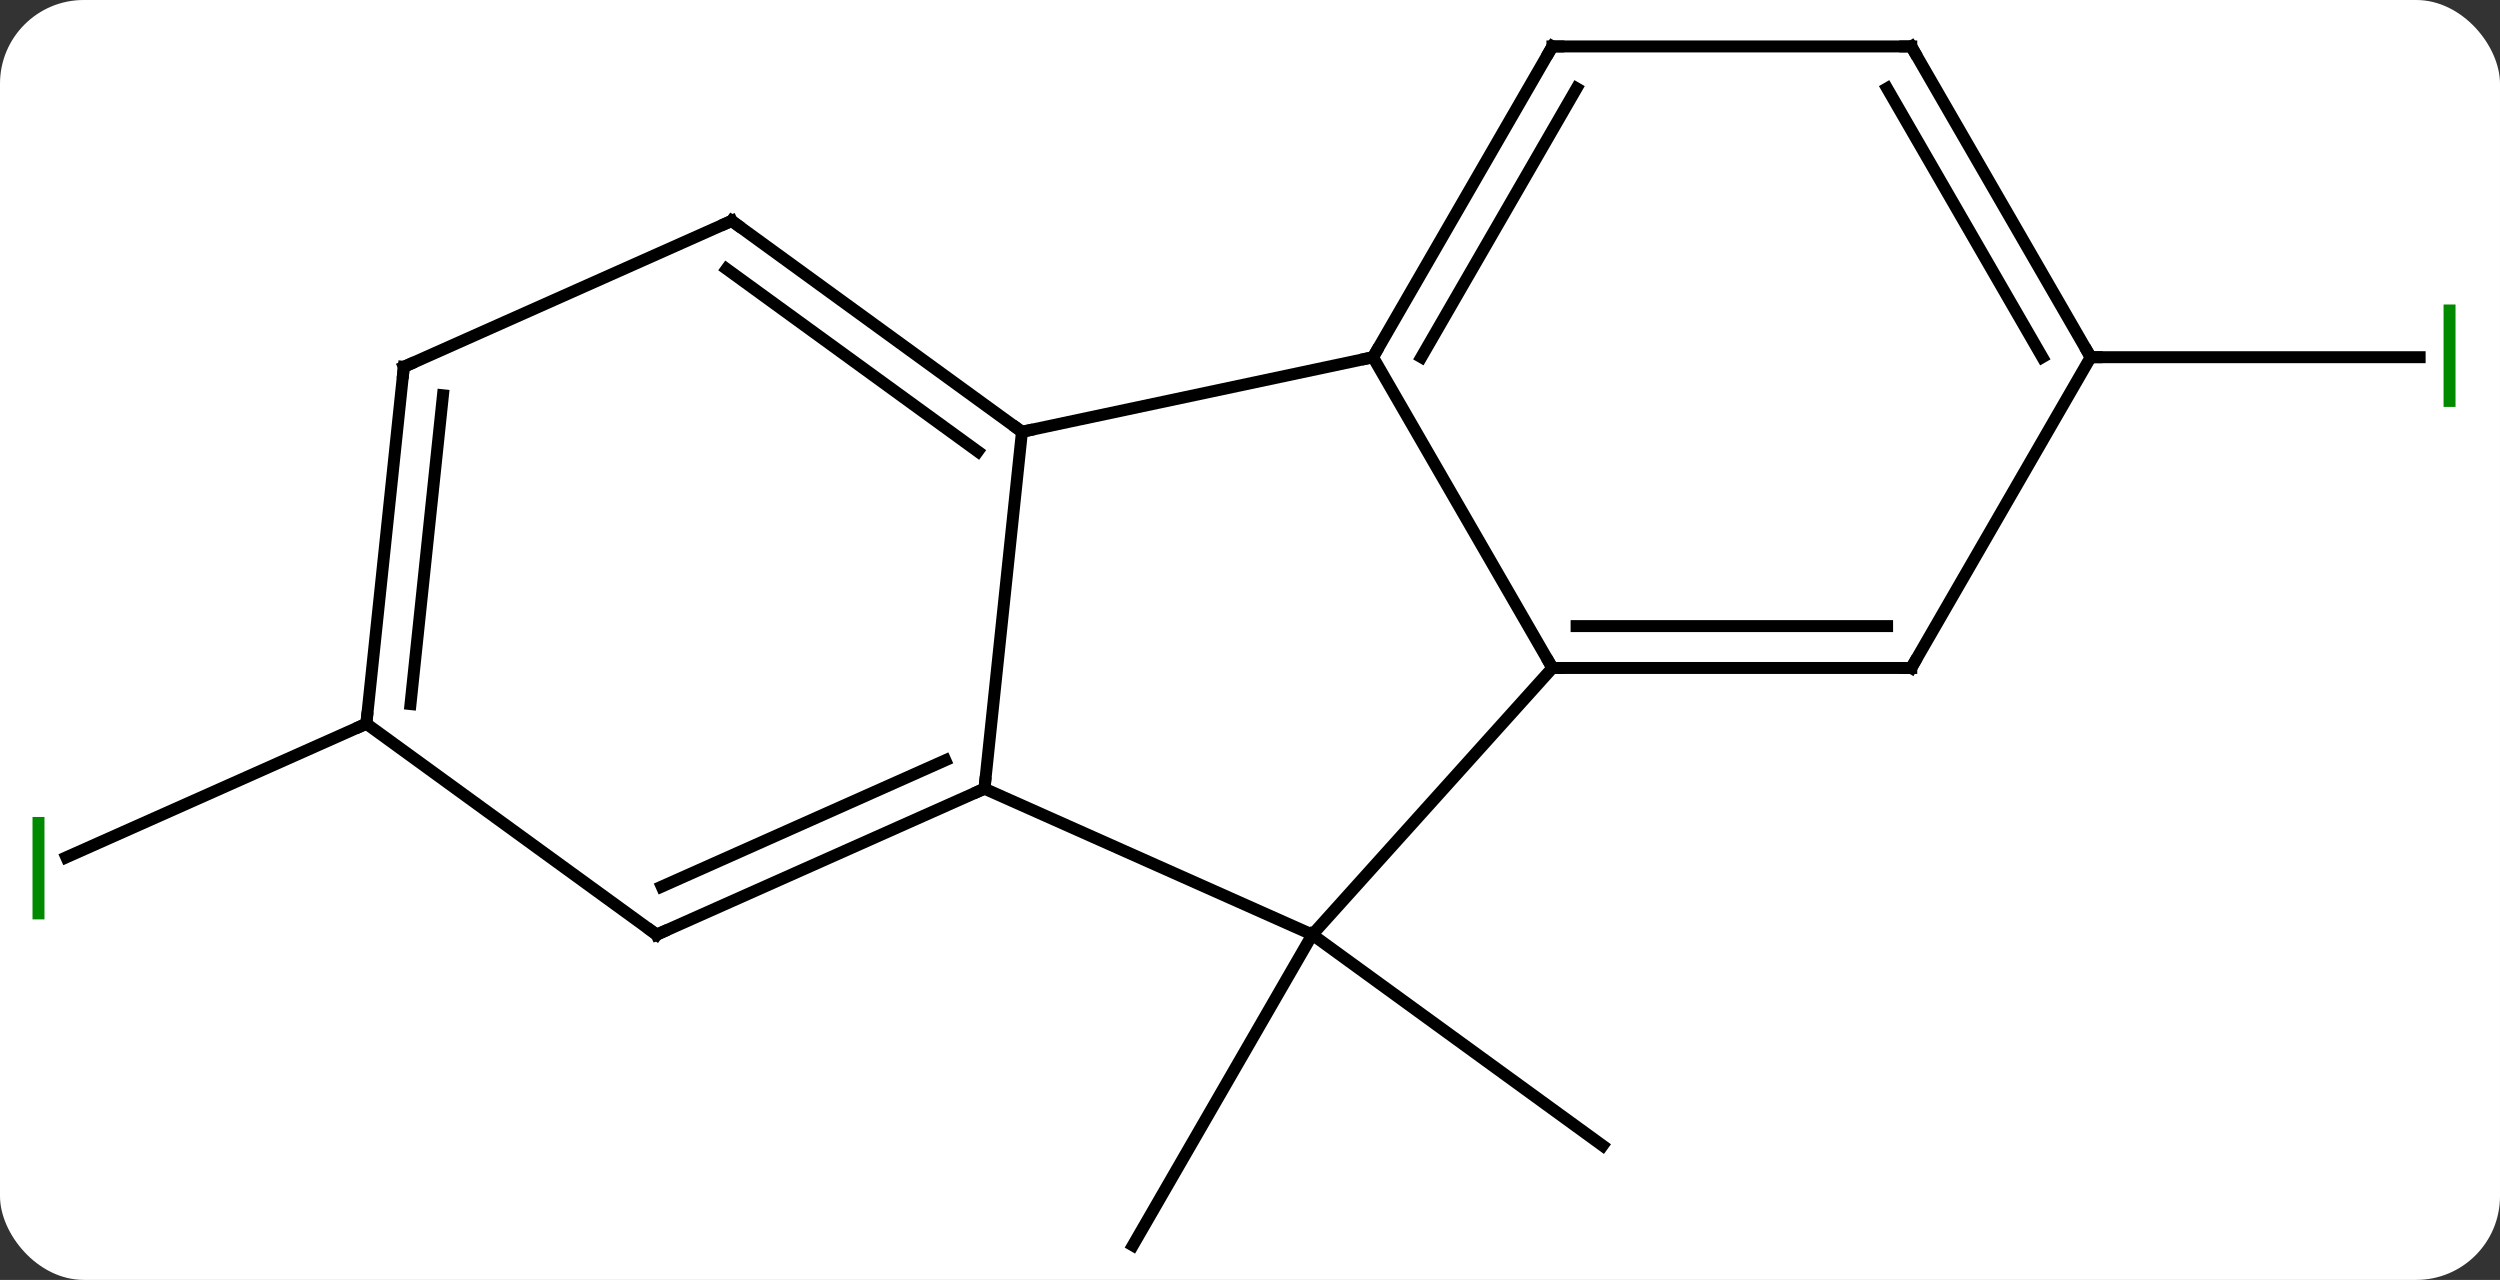 <svg width="209" viewBox="0 0 209 107" style="fill-opacity:1; color-rendering:auto; color-interpolation:auto; text-rendering:auto; stroke:black; stroke-linecap:square; stroke-miterlimit:10; shape-rendering:auto; stroke-opacity:1; fill:black; stroke-dasharray:none; font-weight:normal; stroke-width:1; font-family:'Open Sans'; font-style:normal; stroke-linejoin:miter; font-size:12; stroke-dashoffset:0; image-rendering:auto;" height="107" class="cas-substance-image" xmlns:xlink="http://www.w3.org/1999/xlink" xmlns="http://www.w3.org/2000/svg"><rect x="0" y="0" width="209" height="107" fill="#333333" stroke="none"/><svg class="cas-substance-single-component"><rect y="0" x="0" width="209" stroke="none" ry="7" rx="7" height="107" fill="white" class="cas-substance-group"/><svg y="0" x="0" width="209" viewBox="0 0 209 107" style="fill:black;" height="107" class="cas-substance-single-component-image"><svg><g><g transform="translate(104,54)" style="text-rendering:geometricPrecision; color-rendering:optimizeQuality; color-interpolation:linearRGB; stroke-linecap:butt; image-rendering:optimizeQuality;"><line y2="24.138" y1="50.118" x2="5.709" x1="-9.291" style="fill:none;"/><line y2="24.138" y1="41.772" x2="5.709" x1="29.979" style="fill:none;"/><line y2="6.504" y1="17.669" x2="-73.374" x1="-98.455" style="fill:none;"/><line y2="-24.138" y1="-24.138" x2="70.782" x1="98.282" style="fill:none;"/><line y2="-17.901" y1="11.934" x2="-18.564" x1="-21.699" style="fill:none;"/><line y2="24.138" y1="11.934" x2="5.709" x1="-21.699" style="fill:none;"/><line y2="24.138" y1="11.934" x2="-49.104" x1="-21.699" style="fill:none;"/><line y2="20.119" y1="9.559" x2="-48.682" x1="-24.969" style="fill:none;"/><line y2="-24.138" y1="-17.901" x2="10.782" x1="-18.564" style="fill:none;"/><line y2="-35.535" y1="-17.901" x2="-42.834" x1="-18.564" style="fill:none;"/><line y2="-31.516" y1="-16.257" x2="-43.257" x1="-22.256" style="fill:none;"/><line y2="1.842" y1="24.138" x2="25.782" x1="5.709" style="fill:none;"/><line y2="6.504" y1="24.138" x2="-73.374" x1="-49.104" style="fill:none;"/><line y2="1.842" y1="-24.138" x2="25.782" x1="10.782" style="fill:none;"/><line y2="-50.118" y1="-24.138" x2="25.782" x1="10.782" style="fill:none;"/><line y2="-46.618" y1="-24.138" x2="27.803" x1="14.823" style="fill:none;"/><line y2="-23.331" y1="-35.535" x2="-70.239" x1="-42.834" style="fill:none;"/><line y2="1.842" y1="1.842" x2="55.782" x1="25.782" style="fill:none;"/><line y2="-1.658" y1="-1.658" x2="53.761" x1="27.803" style="fill:none;"/><line y2="-23.331" y1="6.504" x2="-70.239" x1="-73.374" style="fill:none;"/><line y2="-20.956" y1="4.86" x2="-66.969" x1="-69.682" style="fill:none;"/><line y2="-50.118" y1="-50.118" x2="55.782" x1="25.782" style="fill:none;"/><line y2="-24.138" y1="1.842" x2="70.782" x1="55.782" style="fill:none;"/><line y2="-24.138" y1="-50.118" x2="70.782" x1="55.782" style="fill:none;"/><line y2="-24.138" y1="-46.618" x2="66.74" x1="53.761" style="fill:none;"/></g><g transform="translate(104,54)" style="fill:rgb(0,138,0); text-rendering:geometricPrecision; color-rendering:optimizeQuality; image-rendering:optimizeQuality; font-family:'Open Sans'; stroke:rgb(0,138,0); color-interpolation:linearRGB;"><path style="stroke:none;" d="M-101.282 22.861 L-101.282 14.299 L-100.282 14.299 L-100.282 22.861 L-101.282 22.861 Z"/><path style="stroke:none;" d="M100.282 -19.982 L100.282 -28.544 L101.282 -28.544 L101.282 -19.982 L100.282 -19.982 Z"/></g><g transform="translate(104,54)" style="stroke-linecap:butt; text-rendering:geometricPrecision; color-rendering:optimizeQuality; image-rendering:optimizeQuality; font-family:'Open Sans'; color-interpolation:linearRGB; stroke-miterlimit:5;"><path style="fill:none;" d="M-22.156 12.137 L-21.699 11.934 L-21.647 11.437"/><path style="fill:none;" d="M-18.968 -18.195 L-18.564 -17.901 L-18.075 -18.005"/><path style="fill:none;" d="M-48.647 23.935 L-49.104 24.138 L-49.508 23.844"/><path style="fill:none;" d="M11.032 -24.571 L10.782 -24.138 L10.293 -24.034"/><path style="fill:none;" d="M-42.429 -35.241 L-42.834 -35.535 L-43.291 -35.332"/><path style="fill:none;" d="M26.282 1.842 L25.782 1.842 L25.532 1.409"/><path style="fill:none;" d="M-73.322 6.007 L-73.374 6.504 L-73.831 6.707"/><path style="fill:none;" d="M25.532 -49.685 L25.782 -50.118 L26.282 -50.118"/><path style="fill:none;" d="M-69.782 -23.534 L-70.239 -23.331 L-70.291 -22.834"/><path style="fill:none;" d="M55.282 1.842 L55.782 1.842 L56.032 1.409"/><path style="fill:none;" d="M55.282 -50.118 L55.782 -50.118 L56.032 -49.685"/><path style="fill:none;" d="M70.532 -24.571 L70.782 -24.138 L71.282 -24.138"/></g></g></svg></svg></svg></svg>
